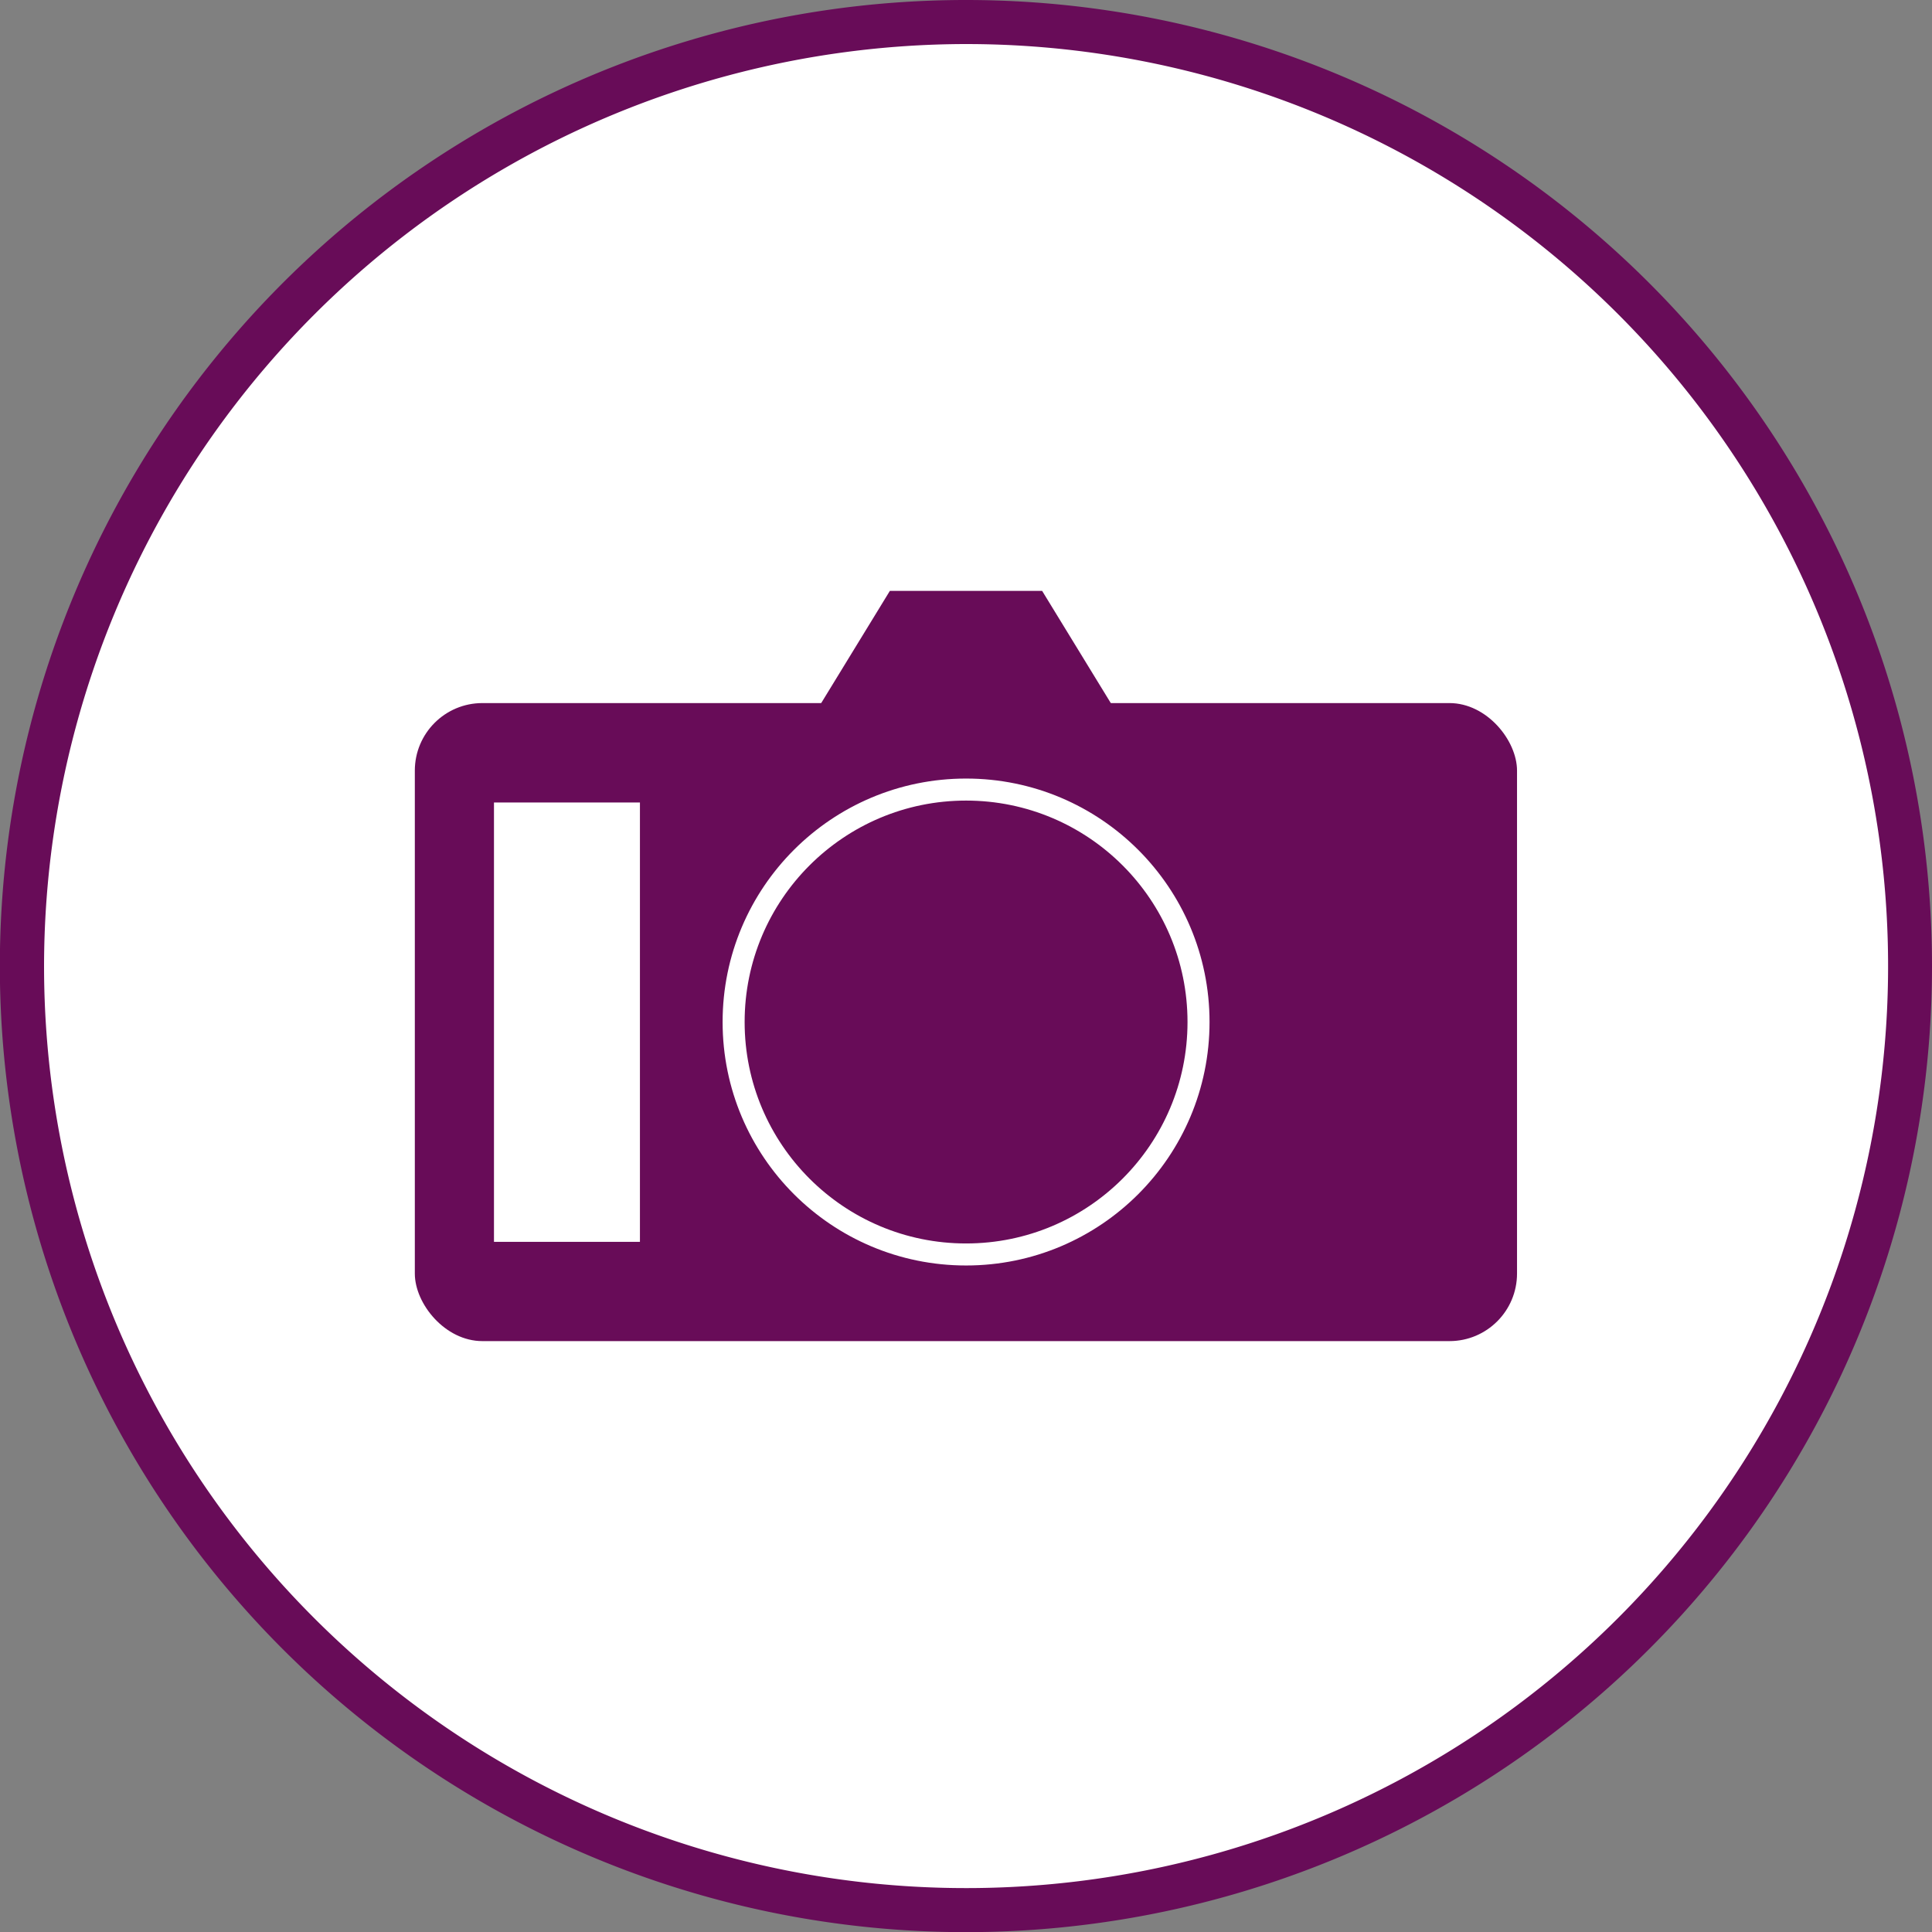 <svg xmlns="http://www.w3.org/2000/svg" viewBox="0 0 131.57 131.57"><rect x="0" y="0" width="131.57" height="131.57" fill="#808080" stroke="none"/><defs><style>.cls-1{fill:#fff;}.cls-2{fill:#680c58;}.cls-3{fill:none;stroke:#fff;stroke-miterlimit:10;stroke-width:1.5px;}</style></defs><g id="レイヤー_2" data-name="レイヤー 2"><g id="レイヤー_1-2" data-name="レイヤー 1"><circle class="cls-1" cx="65.79" cy="65.79" r="64.29" transform="translate(-9.69 120.18) rotate(-80.78)"/><path class="cls-2" d="M65.79,3A62.79,62.79,0,1,1,3,65.79,62.86,62.86,0,0,1,65.79,3m0-3a65.79,65.79,0,1,0,65.78,65.79A65.78,65.78,0,0,0,65.79,0Z"/><polygon class="cls-2" points="79.25 53.77 52.32 53.77 60.6 40.24 70.97 40.24 79.25 53.77"/><rect class="cls-2" x="28.25" y="47.88" width="75.06" height="43.45" rx="4.6"/><circle class="cls-3" cx="65.79" cy="69.6" r="15.83"/><rect class="cls-1" x="33.64" y="54.65" width="9.94" height="29.92"/></g></g></svg>